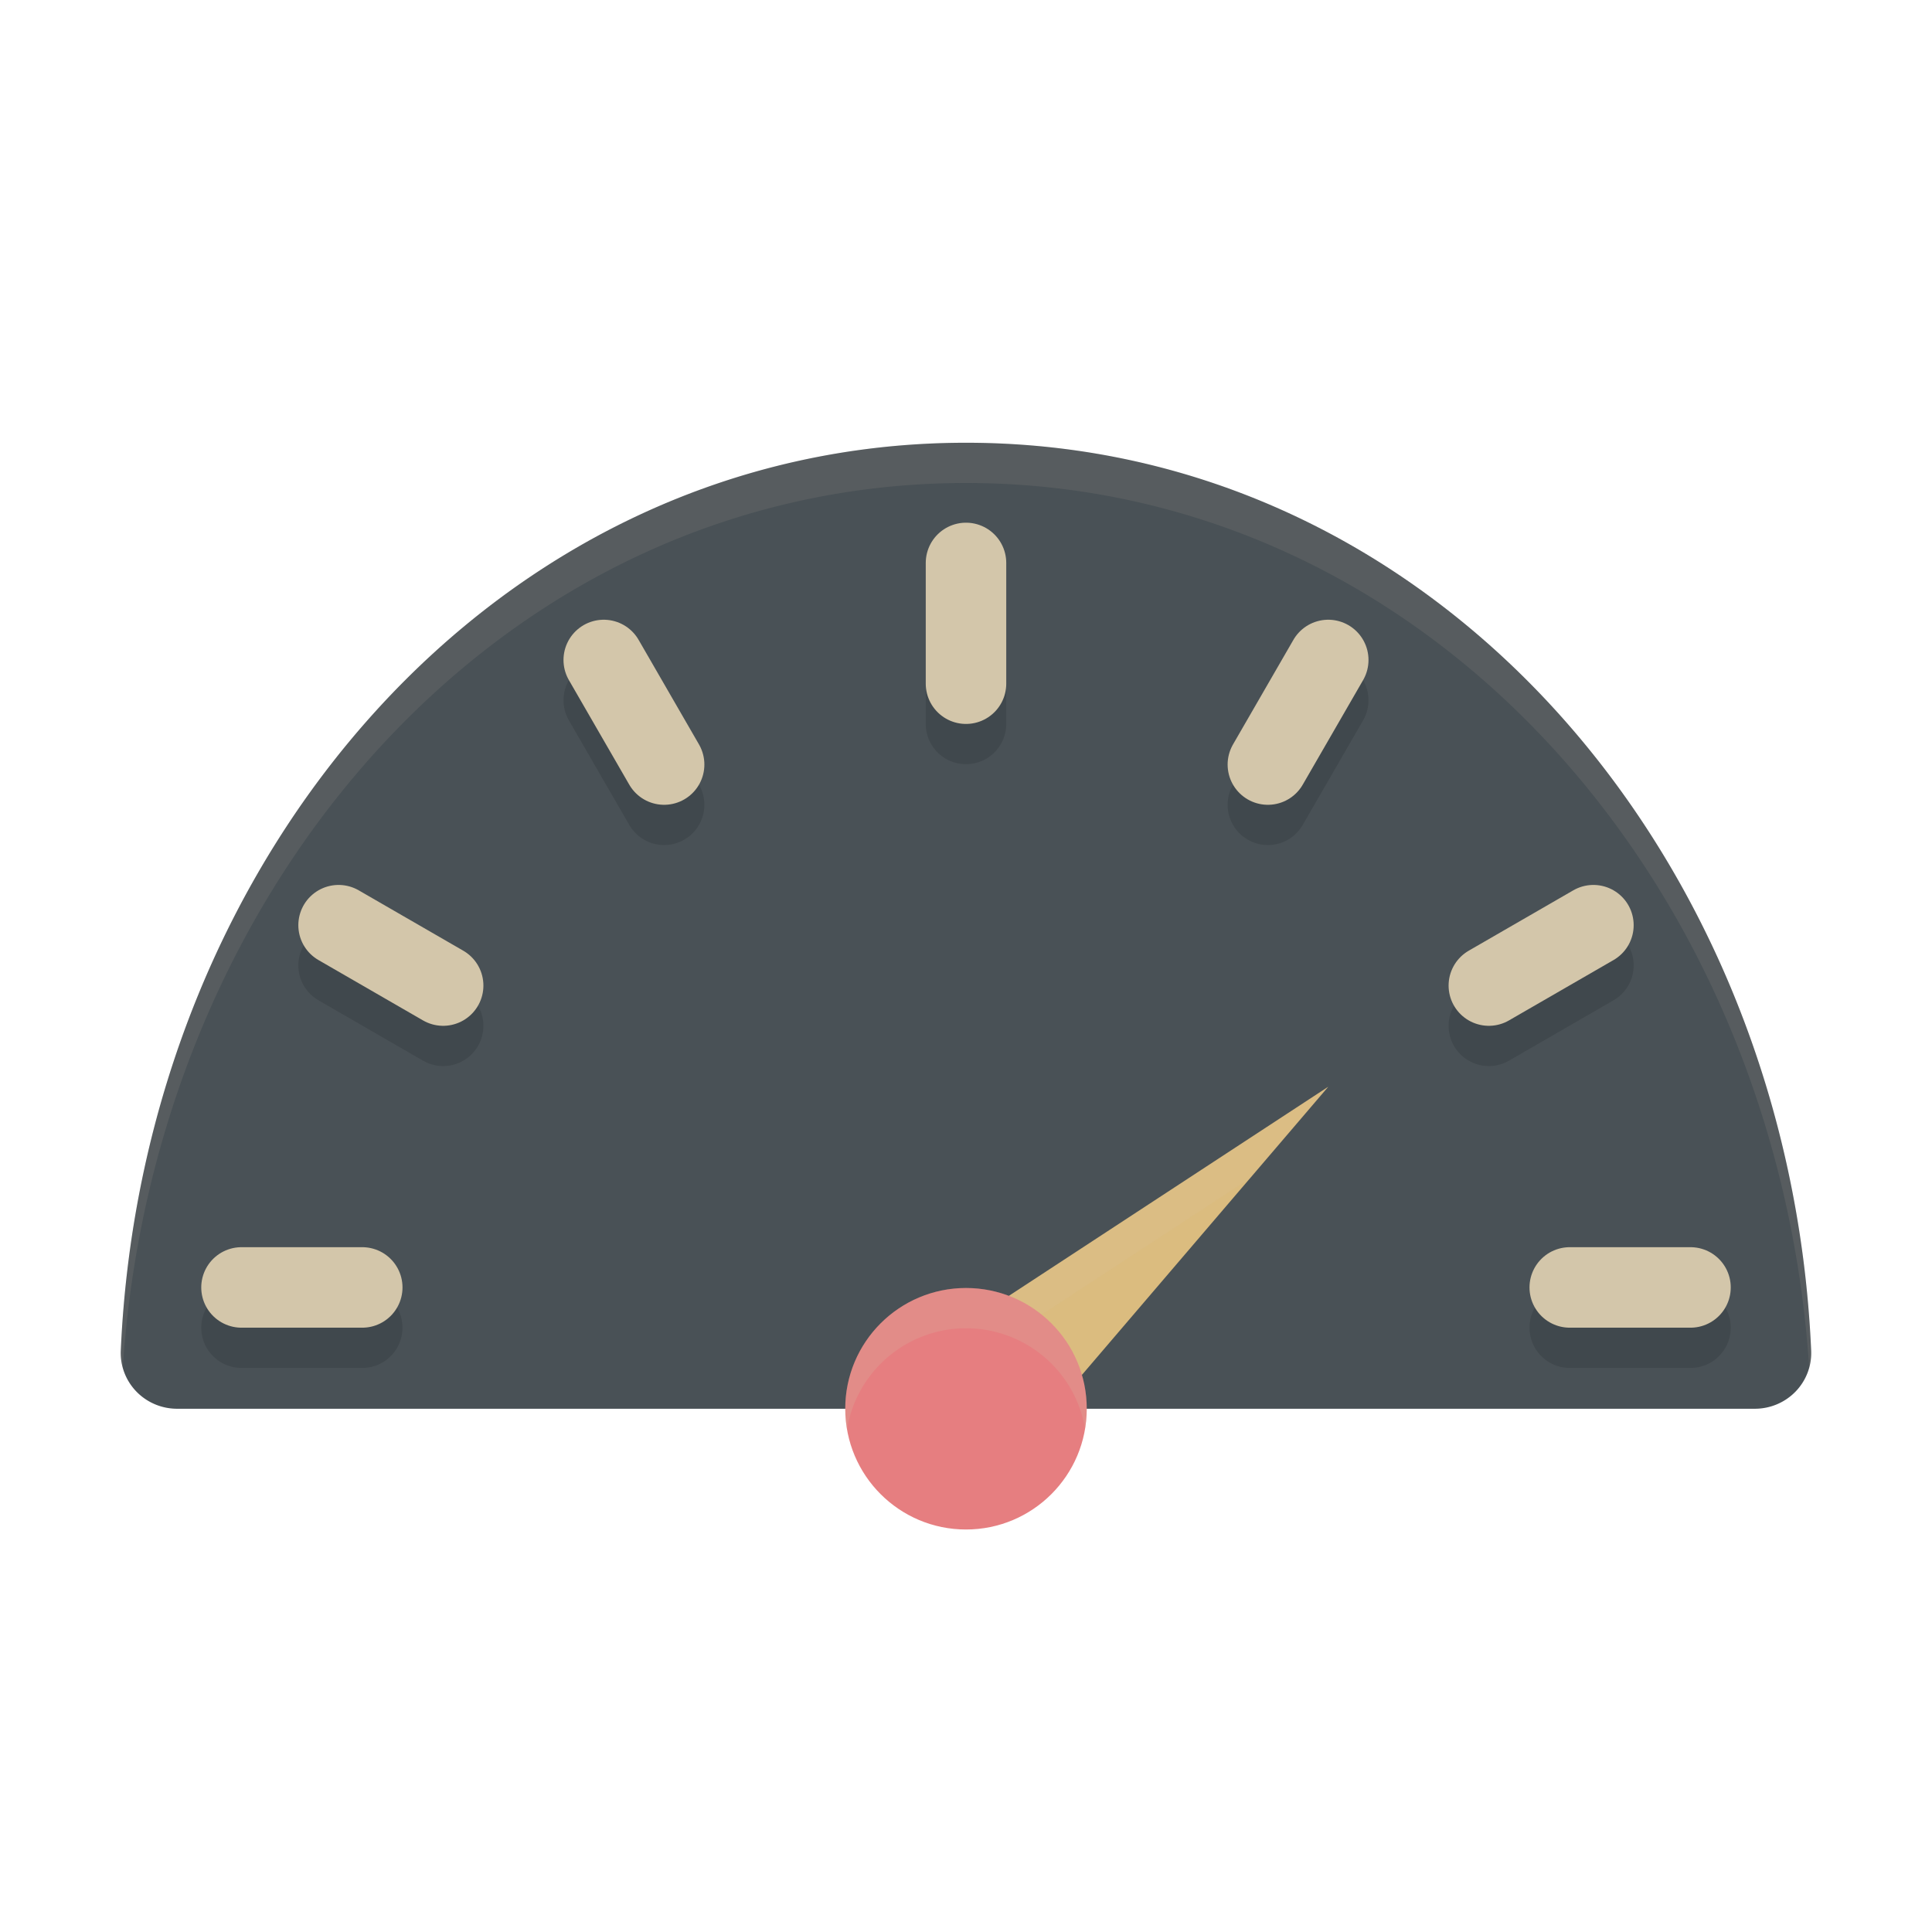 <svg xmlns="http://www.w3.org/2000/svg" fill="none" width="48" height="48" version="1.1">
 <path style="opacity:0.2" d="M 24,12 C 12.342,12 3.544,22.266 3.001,34.554 A 1.4,1.385 0 0 0 4.4,36 H 43.6 a 1.4,1.385 0 0 0 1.398,-1.446 C 44.456,22.266 35.658,12 24,12 Z"/>
 <path style="fill:#495156" d="M 24,11 C 12.342,11 3.544,21.266 3.001,33.554 A 1.4,1.385 0 0 0 4.4,35 H 43.6 a 1.4,1.385 0 0 0 1.398,-1.446 C 44.456,21.266 35.658,11 24,11 Z"/>
 <path style="opacity:0.2" d="M 24.759,37.64 22.389,34.947 33,28 Z"/>
 <path style="fill:#dbbc7f" d="M 24.759,36.64 22.389,33.947 33,27 Z"/>
 <path style="fill:#d3c6aa;opacity:0.1" d="M 33 27 L 22.389 33.947 L 22.947 34.582 L 31.059 29.271 L 33 27 z"/>
 <circle style="opacity:0.2" cx="24" cy="36" r="3"/>
 <circle style="fill:#e67e80" cx="24" cy="35" r="3"/>
 <g style="opacity:0.2;stroke:#1e2326" transform="translate(0,1)">
  <path style="fill:none;stroke:#1e2326;stroke-width:2;stroke-linecap:round" d="m 24,13.986 v 3"/>
  <path style="fill:none;stroke:#1e2326;stroke-width:2;stroke-linecap:round" d="m 33,16.397 -1.5,2.598"/>
  <path style="fill:none;stroke:#1e2326;stroke-width:2;stroke-linecap:round" d="m 39.588,22.986 -2.598,1.5"/>
  <path style="fill:none;stroke:#1e2326;stroke-width:2;stroke-linecap:round" d="M 42,31.986 H 39"/>
  <path style="fill:none;stroke:#1e2326;stroke-width:2;stroke-linecap:round" d="M 9,31.986 H 6"/>
  <path style="fill:none;stroke:#1e2326;stroke-width:2;stroke-linecap:round" d="m 8.412,22.986 2.598,1.5"/>
  <path style="fill:none;stroke:#1e2326;stroke-width:2;stroke-linecap:round" d="m 15,16.397 1.5,2.598"/>
 </g>
 <g>
  <path style="fill:none;stroke:#d3c6aa;stroke-width:2;stroke-linecap:round" d="m 24,13.986 v 3"/>
  <path style="fill:none;stroke:#d3c6aa;stroke-width:2;stroke-linecap:round" d="m 33,16.397 -1.5,2.598"/>
  <path style="fill:none;stroke:#d3c6aa;stroke-width:2;stroke-linecap:round" d="m 39.588,22.986 -2.598,1.5"/>
  <path style="fill:none;stroke:#d3c6aa;stroke-width:2;stroke-linecap:round" d="M 42,31.986 H 39"/>
  <path style="fill:none;stroke:#d3c6aa;stroke-width:2;stroke-linecap:round" d="M 9,31.986 H 6"/>
  <path style="fill:none;stroke:#d3c6aa;stroke-width:2;stroke-linecap:round" d="m 8.412,22.986 2.598,1.5"/>
  <path style="fill:none;stroke:#d3c6aa;stroke-width:2;stroke-linecap:round" d="m 15,16.397 1.5,2.598"/>
 </g>
 <path style="opacity:0.1;fill:#d3c6aa" d="M 24 11 C 12.342 11 3.545 21.267 3.002 33.555 A 1.4 1.385 0 0 0 3.051 33.984 C 3.838 21.953 12.524 12 24 12 C 35.476 12 44.162 21.953 44.949 33.984 A 1.4 1.385 0 0 0 44.998 33.555 C 44.455 21.267 35.658 11 24 11 z"/>
 <path style="fill:#d3c6aa;opacity:0.2" d="M 24 32 A 3 3 0 0 0 21 35 A 3 3 0 0 0 21.043 35.514 A 3 3 0 0 1 24 33 A 3 3 0 0 1 26.957 35.486 A 3 3 0 0 0 27 35 A 3 3 0 0 0 24 32 z"/>
</svg>
